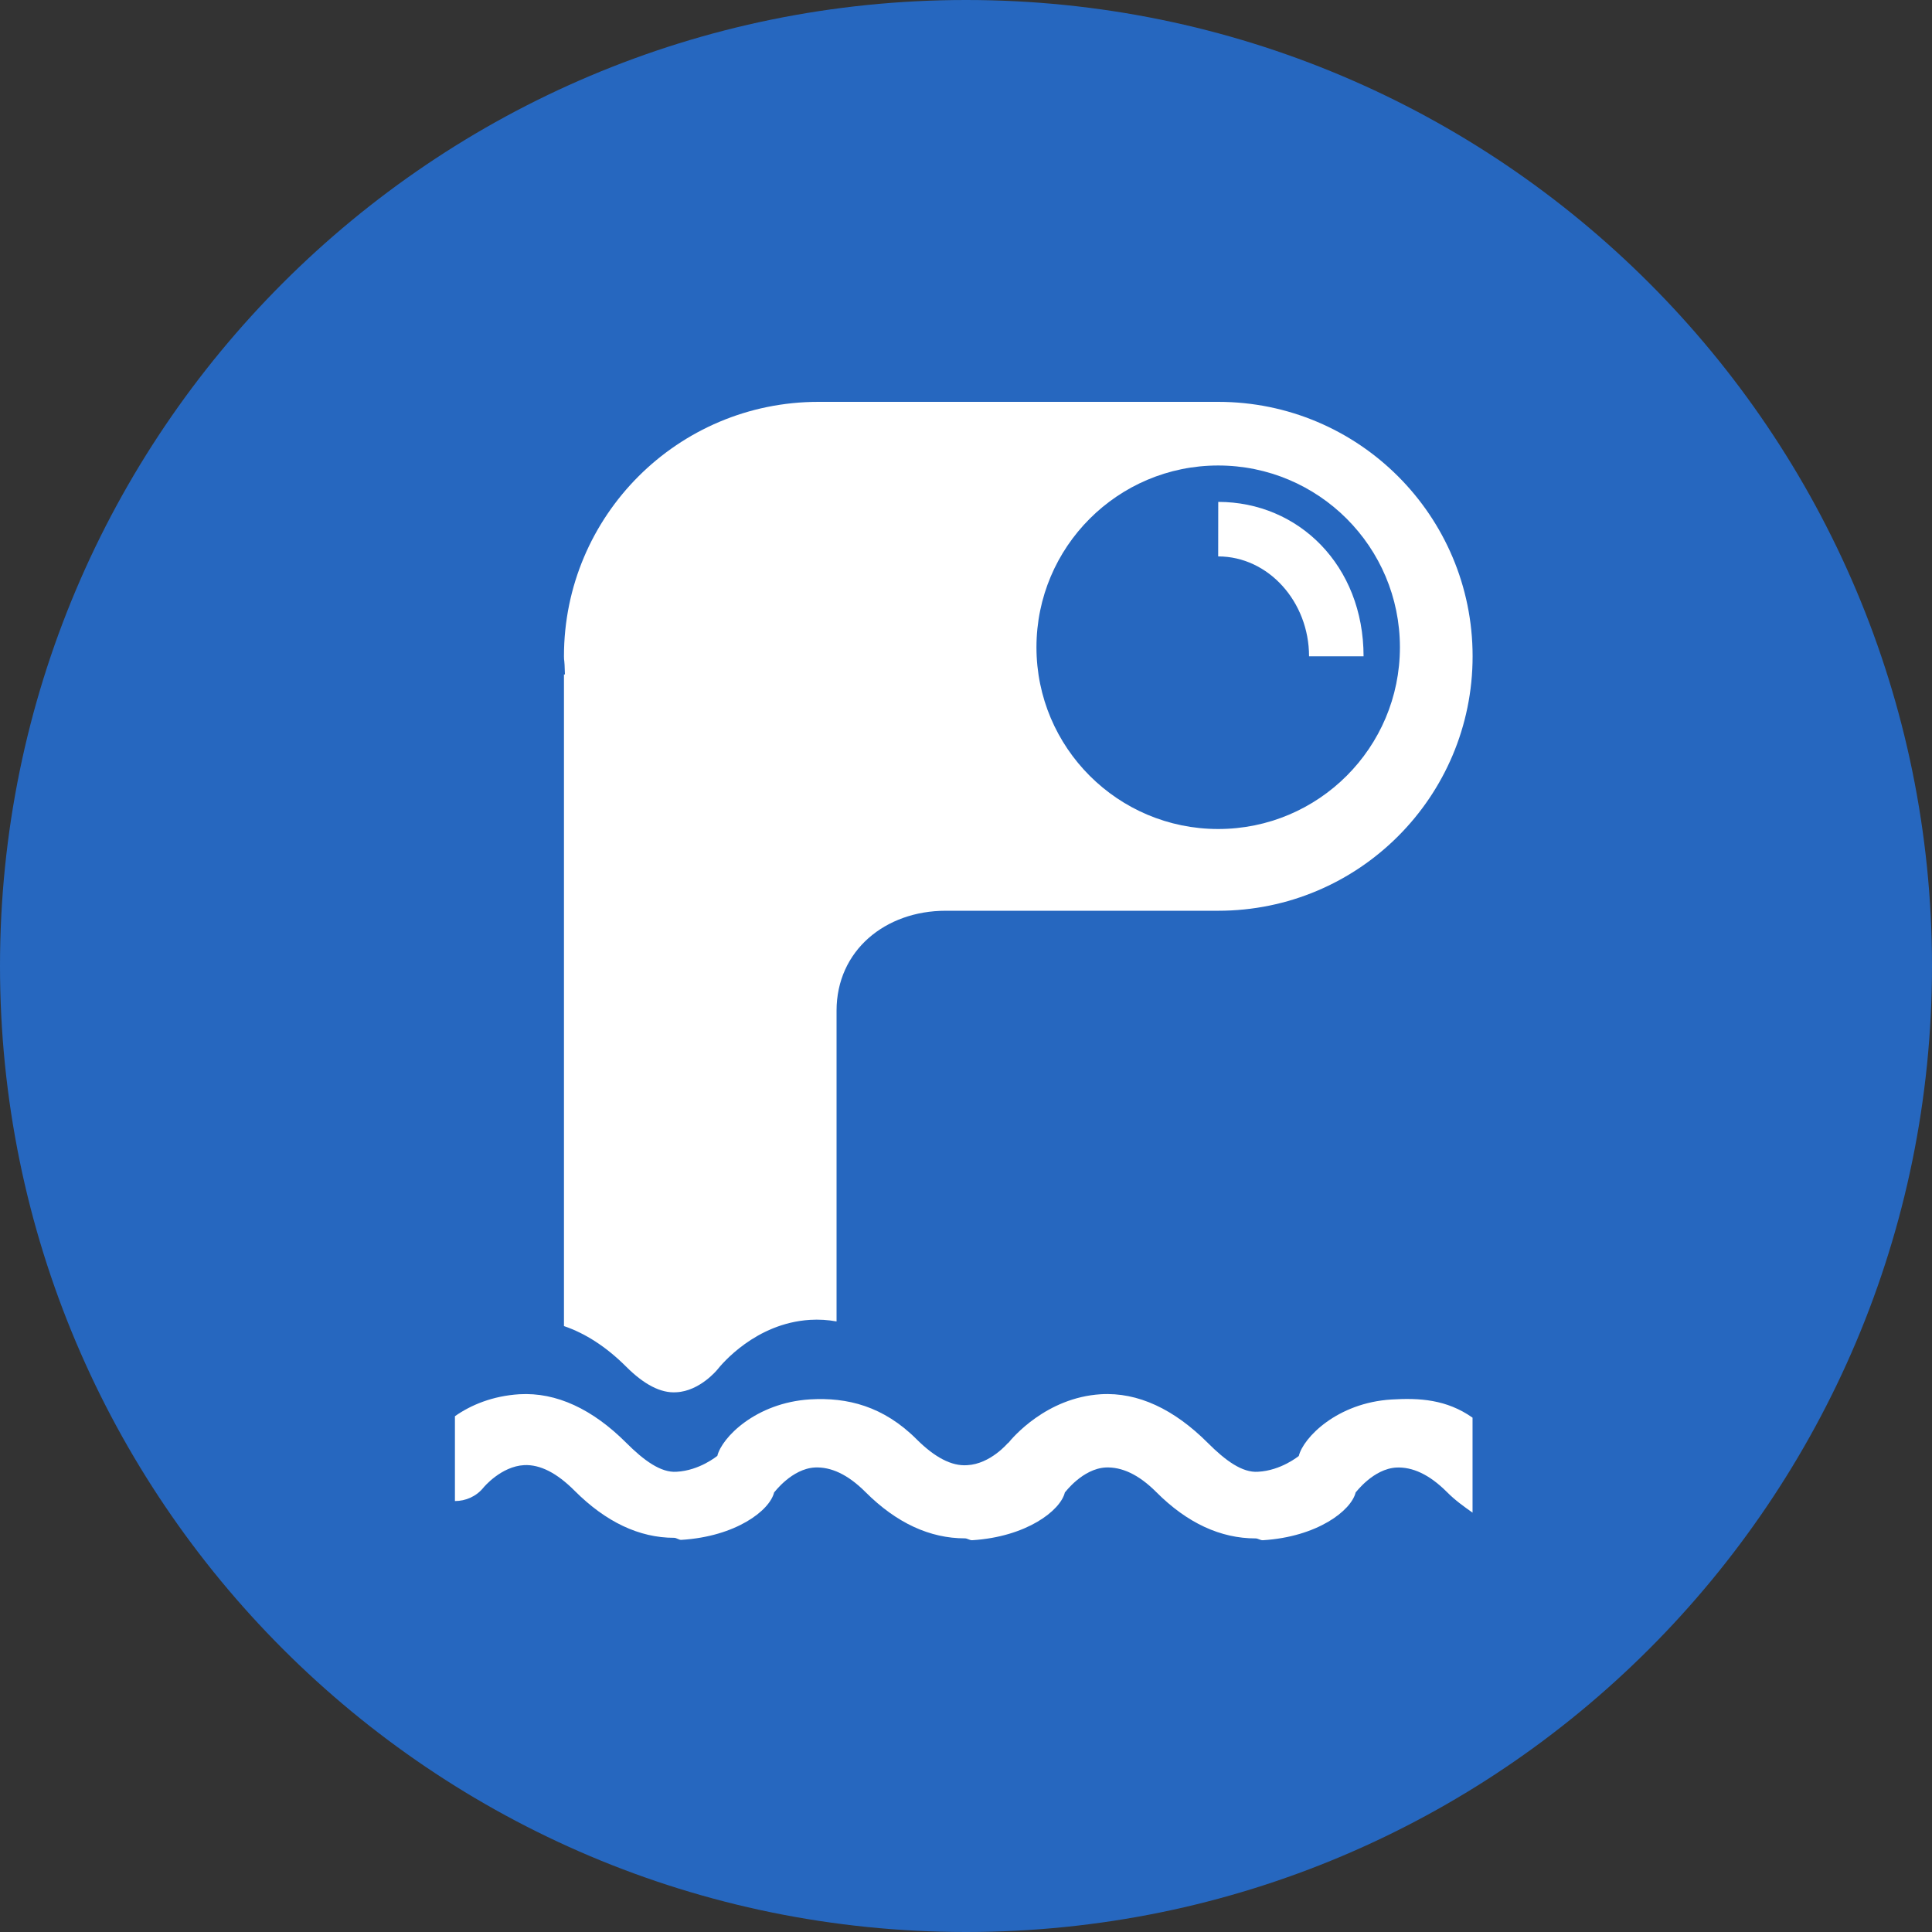 <svg width="32" height="32" viewBox="0 0 32 32" fill="none" xmlns="http://www.w3.org/2000/svg">
<rect x="0" y="0" width="32" height="32" fill="#333333" stroke="none"/>
<path d="M16 32C24.837 32 32 24.837 32 16C32 7.163 24.837 0 16 0C7.163 0 0 7.163 0 16C0 24.837 7.163 32 16 32Z" fill="#2667BF"/>
<path d="M21.512 24.116H21.512C21.509 24.116 21.221 24.357 20.836 24.377C20.576 24.395 20.297 24.192 20.002 23.896C19.448 23.343 18.849 23.056 18.233 23.093C17.33 23.149 16.77 23.813 16.697 23.904C16.697 23.905 16.697 23.898 16.697 23.898C16.693 23.902 16.405 24.248 16.02 24.268C15.76 24.287 15.481 24.136 15.185 23.842C14.633 23.289 14.033 23.142 13.418 23.178C12.515 23.234 11.953 23.814 11.881 24.115H11.88C11.877 24.115 11.589 24.357 11.205 24.377C10.947 24.395 10.665 24.191 10.37 23.895C9.817 23.343 9.218 23.057 8.602 23.093C8.157 23.121 7.797 23.272 7.535 23.457V24.862C7.712 24.862 7.888 24.787 8.007 24.64C8.01 24.636 8.298 24.287 8.683 24.267C8.946 24.255 9.223 24.396 9.518 24.692C10.035 25.209 10.588 25.471 11.166 25.471C11.206 25.471 11.246 25.508 11.286 25.505C12.189 25.449 12.75 25.019 12.822 24.718H12.823C12.826 24.718 13.114 24.326 13.499 24.306C13.759 24.295 14.038 24.416 14.334 24.712C14.851 25.229 15.405 25.48 15.982 25.48C16.022 25.48 16.062 25.513 16.102 25.511C17.005 25.454 17.566 25.019 17.638 24.718H17.639C17.642 24.718 17.93 24.326 18.315 24.306C18.576 24.296 18.854 24.416 19.15 24.712C19.666 25.23 20.22 25.481 20.797 25.481C20.837 25.481 20.878 25.514 20.917 25.511C21.82 25.455 22.381 25.02 22.454 24.719C22.454 24.719 22.454 24.719 22.454 24.719C22.458 24.719 22.746 24.327 23.13 24.307C23.392 24.296 23.67 24.417 23.965 24.712C24.104 24.852 24.246 24.952 24.39 25.054V23.481C23.96 23.178 23.509 23.152 23.049 23.18C22.146 23.234 21.585 23.814 21.512 24.116Z" fill="white"/>
<path d="M20.177 9.216C21.009 9.216 21.682 9.968 21.682 10.871H22.585C22.585 9.366 21.508 8.313 20.178 8.313L20.177 9.216Z" fill="white"/>
<path d="M11.204 23.06C11.589 23.041 11.877 22.691 11.88 22.687C11.88 22.687 11.88 22.687 11.88 22.687C11.953 22.595 12.514 21.917 13.416 21.861C13.564 21.852 13.711 21.861 13.856 21.887V16.74C13.856 15.743 14.665 15.085 15.662 15.085H20.177C22.504 15.085 24.391 13.198 24.391 10.87C24.391 8.543 22.505 6.656 20.177 6.656H13.555C11.228 6.656 9.341 8.542 9.341 10.87C9.341 10.972 9.349 10.87 9.357 11.171H9.341V21.964C9.696 22.085 10.041 22.307 10.369 22.634C10.665 22.931 10.946 23.079 11.204 23.06ZM23.187 10.721C23.187 12.383 21.84 13.731 20.177 13.731C18.515 13.731 17.167 12.383 17.167 10.721C17.167 9.058 18.515 7.71 20.177 7.71C21.84 7.71 23.187 9.058 23.187 10.721Z" fill="white"/>
</svg>
